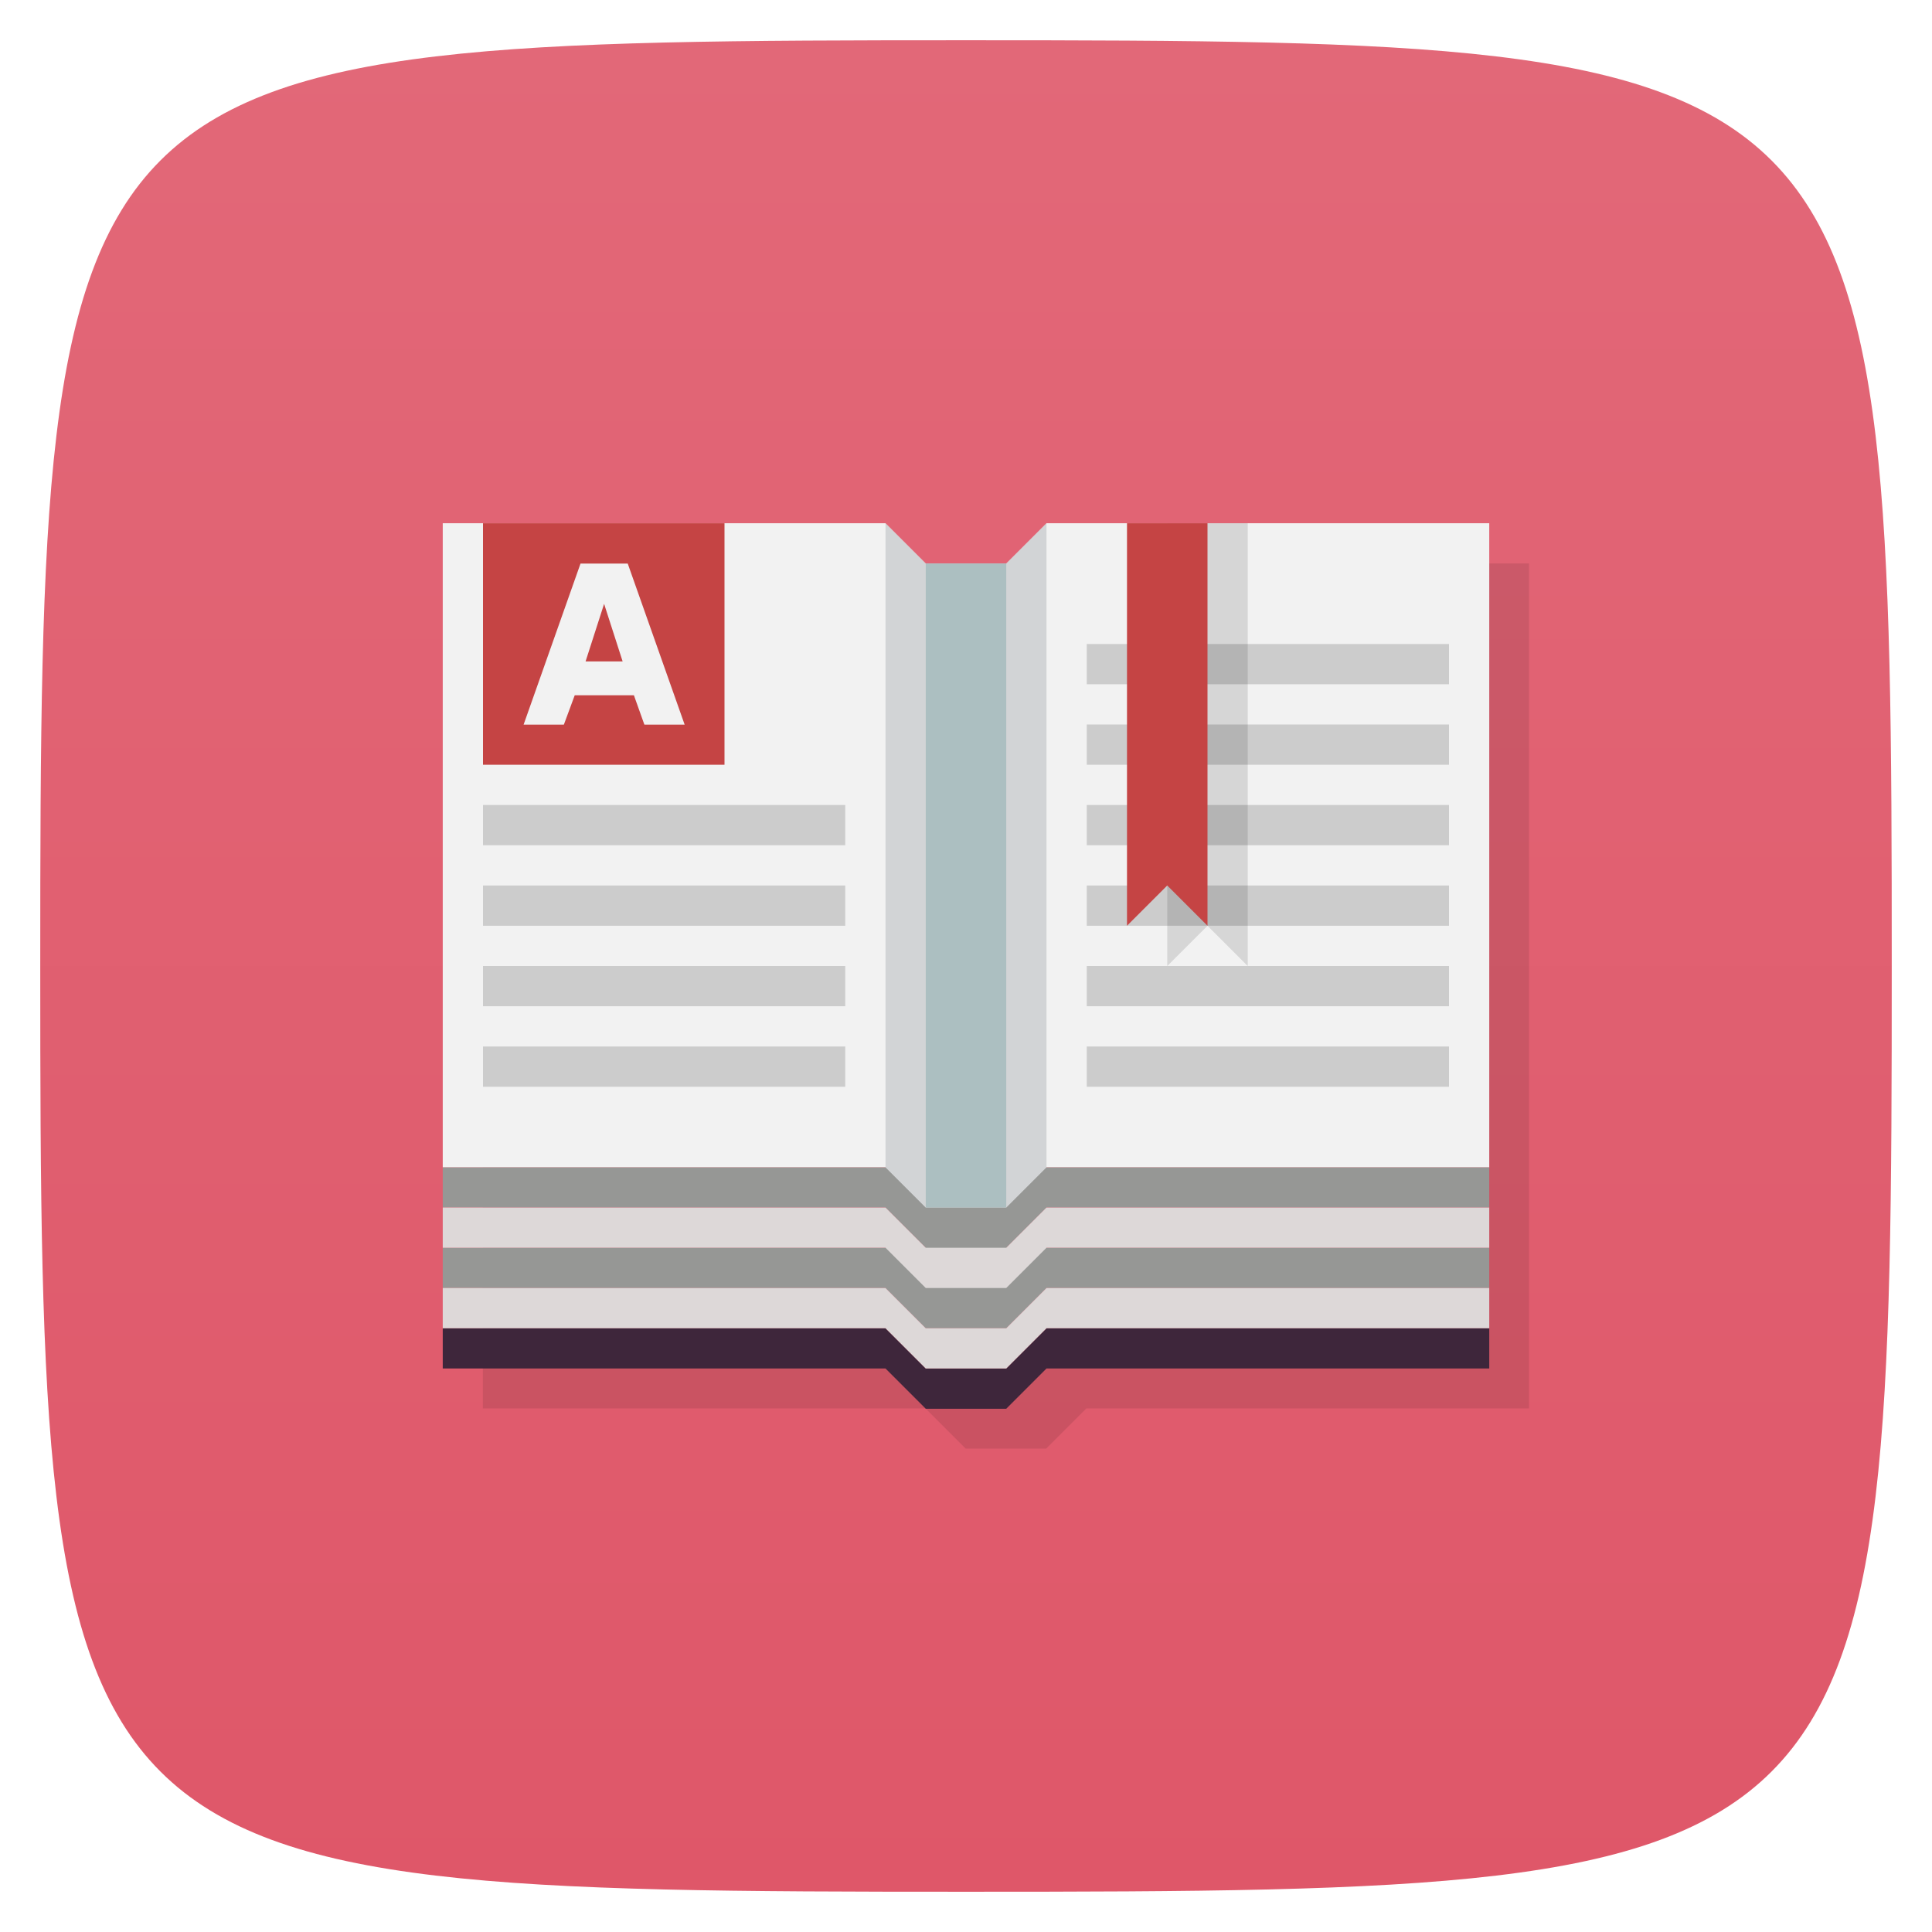 <svg viewBox="0 0 48 48" xmlns="http://www.w3.org/2000/svg" xmlns:xlink="http://www.w3.org/1999/xlink">
  <linearGradient id="a" gradientUnits="userSpaceOnUse" x2="0" y1="1" y2="47">
    <stop offset="0" stop-color="#e26878"/>
    <stop offset="1" stop-color="#df5769"/>
  </linearGradient>
  <path d="m24 1c22.703 0 23 .297 23 23 0 22.703-.297 23-23 23-22.703 0-23-.297-23-23 0-22.703.297-23 23-23z" fill="url(#a)"/>
  <path d="m12 14.09v21.913h10.154l.923 1.043h1.846l.923-1.043h10.154v-21.913h-10.154l-.923 1.043h-1.846l-.923-1.043" fill-rule="evenodd" opacity=".1" transform="matrix(1.083 0 0 .958 -1 .5)"/>
  <g fill-rule="evenodd" transform="translate(1 -2)">
    <path d="m22 36l-1-1h-11v1h11l1 1h2l1-1c4 0 11 0 11 0v-1h-11l-1 1" fill="#3e263b"/>
    <path d="m10 31v1h11l1 1h-12v1h11l1 1h2l1-1h11v-1h-12l1-1h11v-1z" fill="#969795"/>
    <path d="m36 15h-11l-1 1h-2l-1-1h-11v16c4 0 7 0 11 0l1 1h2l1-1c4 0 7 0 11 0" fill="#f2f2f2"/>
    <path d="m21 15v16l1 1h2l1-1c0-5.667 0-10.333 0-16l-1 1h-2" fill="#aeb2b7" fill-opacity=".471"/>
    <path d="m10 34v1h11l1 1h2l1-1h11v-1h-11l-1 1h-2l-1-1z" fill="#ddd8d8"/>
    <path d="m22 16v16h2v-16" fill="#9bb5b9" fill-opacity=".688"/>
    <path d="m10 32v1h11l1 1h2l1-1h11v-1h-11l-1 1h-2l-1-1z" fill="#ddd8d8"/>
  </g>
  <path d="m27 16h9v1h-9z" fill="#ccc"/>
  <path d="m27 22h9v1h-9z" fill="#ccc"/>
  <path d="m12 13h6v6h-6z" fill="#c54444"/>
  <path d="m16.12 16.869h-1.505l-.276.712h-1.024l1.447-3.907h1.201l1.447 3.907h-1.024m-1.495-1.534h.942l-.471-1.396" fill="#f2f2f2" transform="scale(.977 1.024)"/>
  <path d="m12 20h9v1h-9z" fill="#ccc"/>
  <path d="m12 22h9v1h-9z" fill="#ccc"/>
  <path d="m12 24h9v1h-9z" fill="#ccc"/>
  <path d="m12 26h9v1h-9z" fill="#ccc"/>
  <path d="m27 26h9v1h-9z" fill="#ccc"/>
  <path d="m27 24h9v1h-9z" fill="#ccc"/>
  <path d="m27 20h9v1h-9z" fill="#ccc"/>
  <path d="m27 18h9v1h-9z" fill="#ccc"/>
  <path d="m29 13v11l1-1 1 1v-11" fill-opacity=".118" fill-rule="evenodd"/>
  <path d="m28 13v10l1-1 1 1v-10" fill="#c54444" fill-rule="evenodd"/>
</svg>
